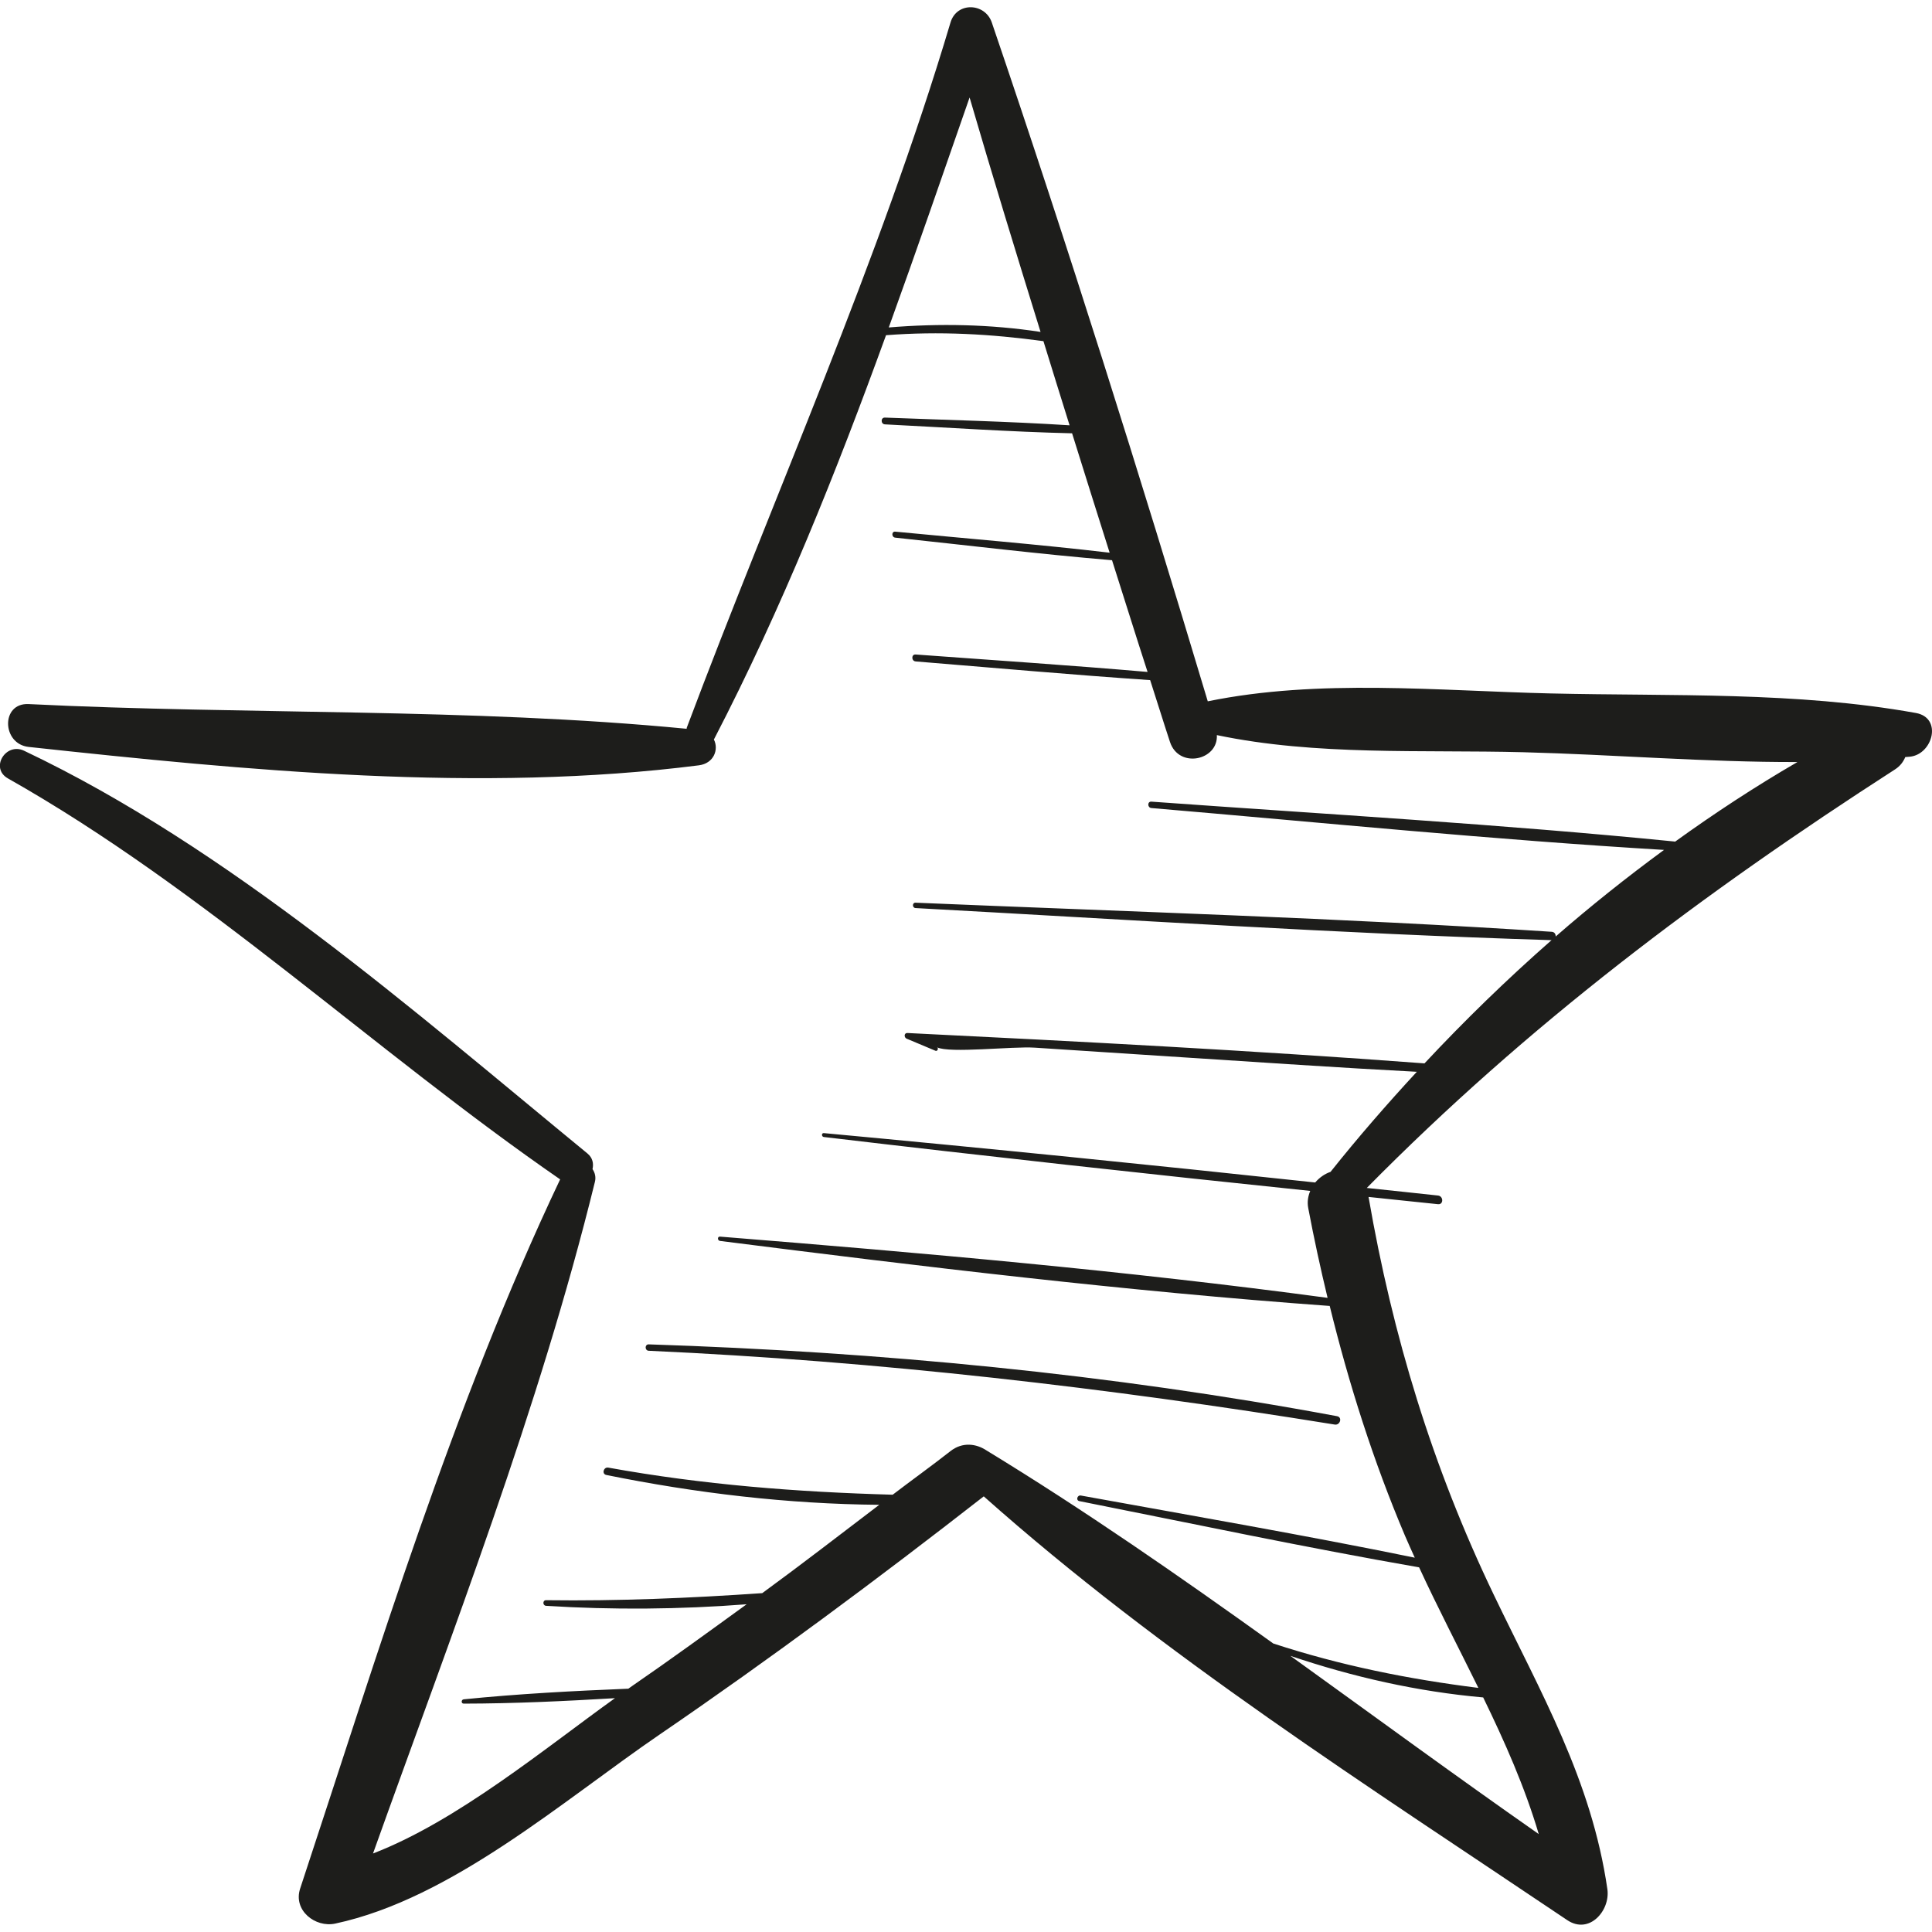 <?xml version="1.0" encoding="iso-8859-1"?>
<!-- Generator: Adobe Illustrator 18.0.0, SVG Export Plug-In . SVG Version: 6.00 Build 0)  -->
<!DOCTYPE svg PUBLIC "-//W3C//DTD SVG 1.1//EN" "http://www.w3.org/Graphics/SVG/1.1/DTD/svg11.dtd">
<svg version="1.1" id="Capa_1" xmlns="http://www.w3.org/2000/svg" xmlns:xlink="http://www.w3.org/1999/xlink" x="0px" y="0px"
	 viewBox="0 0 47.071 47.071" style="enable-background:new 0 0 47.071 47.071;" xml:space="preserve">
<g>
	<path style="fill:#1D1D1B;" d="M46.678,17.371c-2.914-0.524-5.94-0.407-8.895-0.476c-2.751-0.064-5.646-0.363-8.357,0.192
		c-1.661-5.539-3.397-11.066-5.262-16.539c-0.164-0.481-0.854-0.51-1.006,0c-1.744,5.844-4.283,11.474-6.425,17.18
		c-0.004,0.01-0.001,0.019-0.004,0.028c-5.288-0.512-10.719-0.339-16.031-0.602c-0.682-0.034-0.654,0.973,0,1.044
		c5.312,0.575,11.009,1.127,16.33,0.448c0.367-0.047,0.489-0.39,0.364-0.631c0.002-0.003,0.004-0.004,0.006-0.007
		c1.659-3.202,2.974-6.498,4.189-9.841c1.295-0.101,2.555-0.03,3.835,0.145c0.212,0.683,0.422,1.368,0.637,2.05
		c-1.497-0.096-3.002-0.129-4.499-0.188c-0.106-0.004-0.105,0.159,0,0.165c1.517,0.076,3.04,0.182,4.56,0.218
		c0.305,0.97,0.606,1.941,0.915,2.909c-1.737-0.204-3.484-0.345-5.224-0.513c-0.094-0.009-0.092,0.136,0,0.146
		c1.759,0.187,3.519,0.402,5.282,0.55c0.29,0.907,0.572,1.817,0.866,2.722c-1.881-0.163-3.767-0.286-5.65-0.425
		c-0.109-0.008-0.108,0.16,0,0.169c1.903,0.155,3.808,0.326,5.713,0.455c0.163,0.502,0.318,1.007,0.483,1.507
		c0.217,0.66,1.177,0.448,1.142-0.167c2.42,0.507,5,0.353,7.461,0.417c2.207,0.057,4.458,0.245,6.684,0.239
		c-1.021,0.593-2.016,1.244-2.982,1.941c-0.003-0.001-0.004-0.004-0.008-0.004c-4.238-0.423-8.501-0.665-12.75-0.972
		c-0.101-0.007-0.099,0.148,0,0.156c4.159,0.354,8.322,0.772,12.49,1.02c-0.907,0.666-1.79,1.369-2.64,2.11
		c0.004-0.053-0.027-0.111-0.096-0.115c-5.158-0.338-10.335-0.491-15.5-0.709c-0.084-0.003-0.084,0.126,0,0.131
		c5.161,0.28,10.329,0.623,15.495,0.782c-1.083,0.951-2.118,1.956-3.095,3.002c-4.193-0.314-8.399-0.534-12.598-0.74
		c-0.086-0.004-0.086,0.11-0.019,0.138c0.234,0.098,0.469,0.197,0.703,0.295c0.048,0.02,0.083-0.062,0.036-0.085
		c0.31,0.153,1.829-0.027,2.383,0.009c1.207,0.08,2.414,0.157,3.62,0.236c1.895,0.123,3.791,0.252,5.688,0.352
		c-0.733,0.794-1.44,1.606-2.102,2.438c-0.145,0.049-0.273,0.142-0.374,0.259c-3.987-0.429-7.979-0.832-11.971-1.203
		c-0.061-0.006-0.06,0.088,0,0.095c3.946,0.467,7.897,0.903,11.85,1.313c-0.05,0.124-0.079,0.26-0.048,0.421
		c0.139,0.735,0.297,1.463,0.471,2.185c-4.901-0.66-9.875-1.096-14.802-1.492c-0.069-0.006-0.066,0.097,0,0.105
		c4.925,0.625,9.902,1.226,14.854,1.584c0.469,1.909,1.061,3.776,1.835,5.601c0.076,0.179,0.158,0.355,0.237,0.532
		c-2.701-0.552-5.424-1.022-8.135-1.514c-0.089-0.016-0.127,0.118-0.037,0.136c2.754,0.548,5.51,1.131,8.278,1.614
		c0.458,0.993,0.964,1.961,1.444,2.937c-1.703-0.214-3.349-0.543-4.997-1.082c-2.288-1.641-4.597-3.247-6.986-4.703
		c-0.248-0.166-0.586-0.214-0.879,0.016c-0.463,0.363-0.941,0.705-1.408,1.062c-2.329-0.065-4.617-0.242-6.928-0.66
		c-0.116-0.021-0.167,0.155-0.049,0.179c2.186,0.443,4.417,0.708,6.65,0.727c-0.948,0.721-1.89,1.45-2.851,2.152
		c-1.753,0.121-3.499,0.195-5.266,0.172c-0.089-0.001-0.087,0.132,0,0.137c1.622,0.102,3.261,0.088,4.886-0.038
		c-0.928,0.673-1.853,1.347-2.798,1.997c-0.027,0.018-0.057,0.041-0.084,0.06c-1.34,0.054-2.682,0.125-4.01,0.259
		c-0.066,0.007-0.069,0.106,0,0.105c1.224-0.002,2.455-0.06,3.684-0.133c-1.702,1.22-3.843,2.994-5.895,3.784
		c1.926-5.39,4.045-10.823,5.407-16.367c0.028-0.116-0.001-0.221-0.059-0.307c0.03-0.134,0.005-0.275-0.124-0.381
		c-4.236-3.478-8.755-7.452-13.725-9.812c-0.447-0.213-0.838,0.423-0.394,0.674c4.789,2.706,8.924,6.641,13.454,9.769
		c-2.612,5.506-4.425,11.503-6.334,17.278c-0.176,0.532,0.367,0.958,0.854,0.854c2.84-0.607,5.558-3.003,7.911-4.611
		c2.696-1.843,5.315-3.79,7.89-5.798c4.346,3.869,9.407,7.089,14.215,10.324c0.539,0.363,1.053-0.235,0.979-0.752
		c-0.386-2.666-1.625-4.79-2.773-7.185c-1.489-3.103-2.462-6.301-3.046-9.682c0.565,0.057,1.129,0.121,1.694,0.177
		c0.136,0.013,0.133-0.196,0-0.211c-0.579-0.065-1.159-0.122-1.737-0.185c3.921-3.974,8.179-7.175,12.871-10.198
		c0.129-0.083,0.202-0.189,0.249-0.3c0.038-0.004,0.075-0.005,0.113-0.009C47.09,18.38,47.332,17.488,46.678,17.371z M21.654,7.978
		c0.672-1.856,1.315-3.726,1.969-5.603c0.557,1.909,1.14,3.812,1.729,5.712C24.128,7.9,22.888,7.876,21.654,7.978z M37.49,44.685
		c-2.029-1.418-4.034-2.89-6.051-4.342c1.518,0.514,3.099,0.872,4.697,1.013C36.662,42.438,37.148,43.532,37.49,44.685z"/>
	<path style="fill:#1D1D1B;" d="M32.576,34.504c-5.534-1.031-11.146-1.567-16.77-1.75c-0.101-0.003-0.1,0.152,0,0.156
		c5.621,0.254,11.16,0.9,16.714,1.798C32.652,34.729,32.711,34.529,32.576,34.504z"/>
</g>
<g>
</g>
<g>
</g>
<g>
</g>
<g>
</g>
<g>
</g>
<g>
</g>
<g>
</g>
<g>
</g>
<g>
</g>
<g>
</g>
<g>
</g>
<g>
</g>
<g>
</g>
<g>
</g>
<g>
</g>
</svg>

